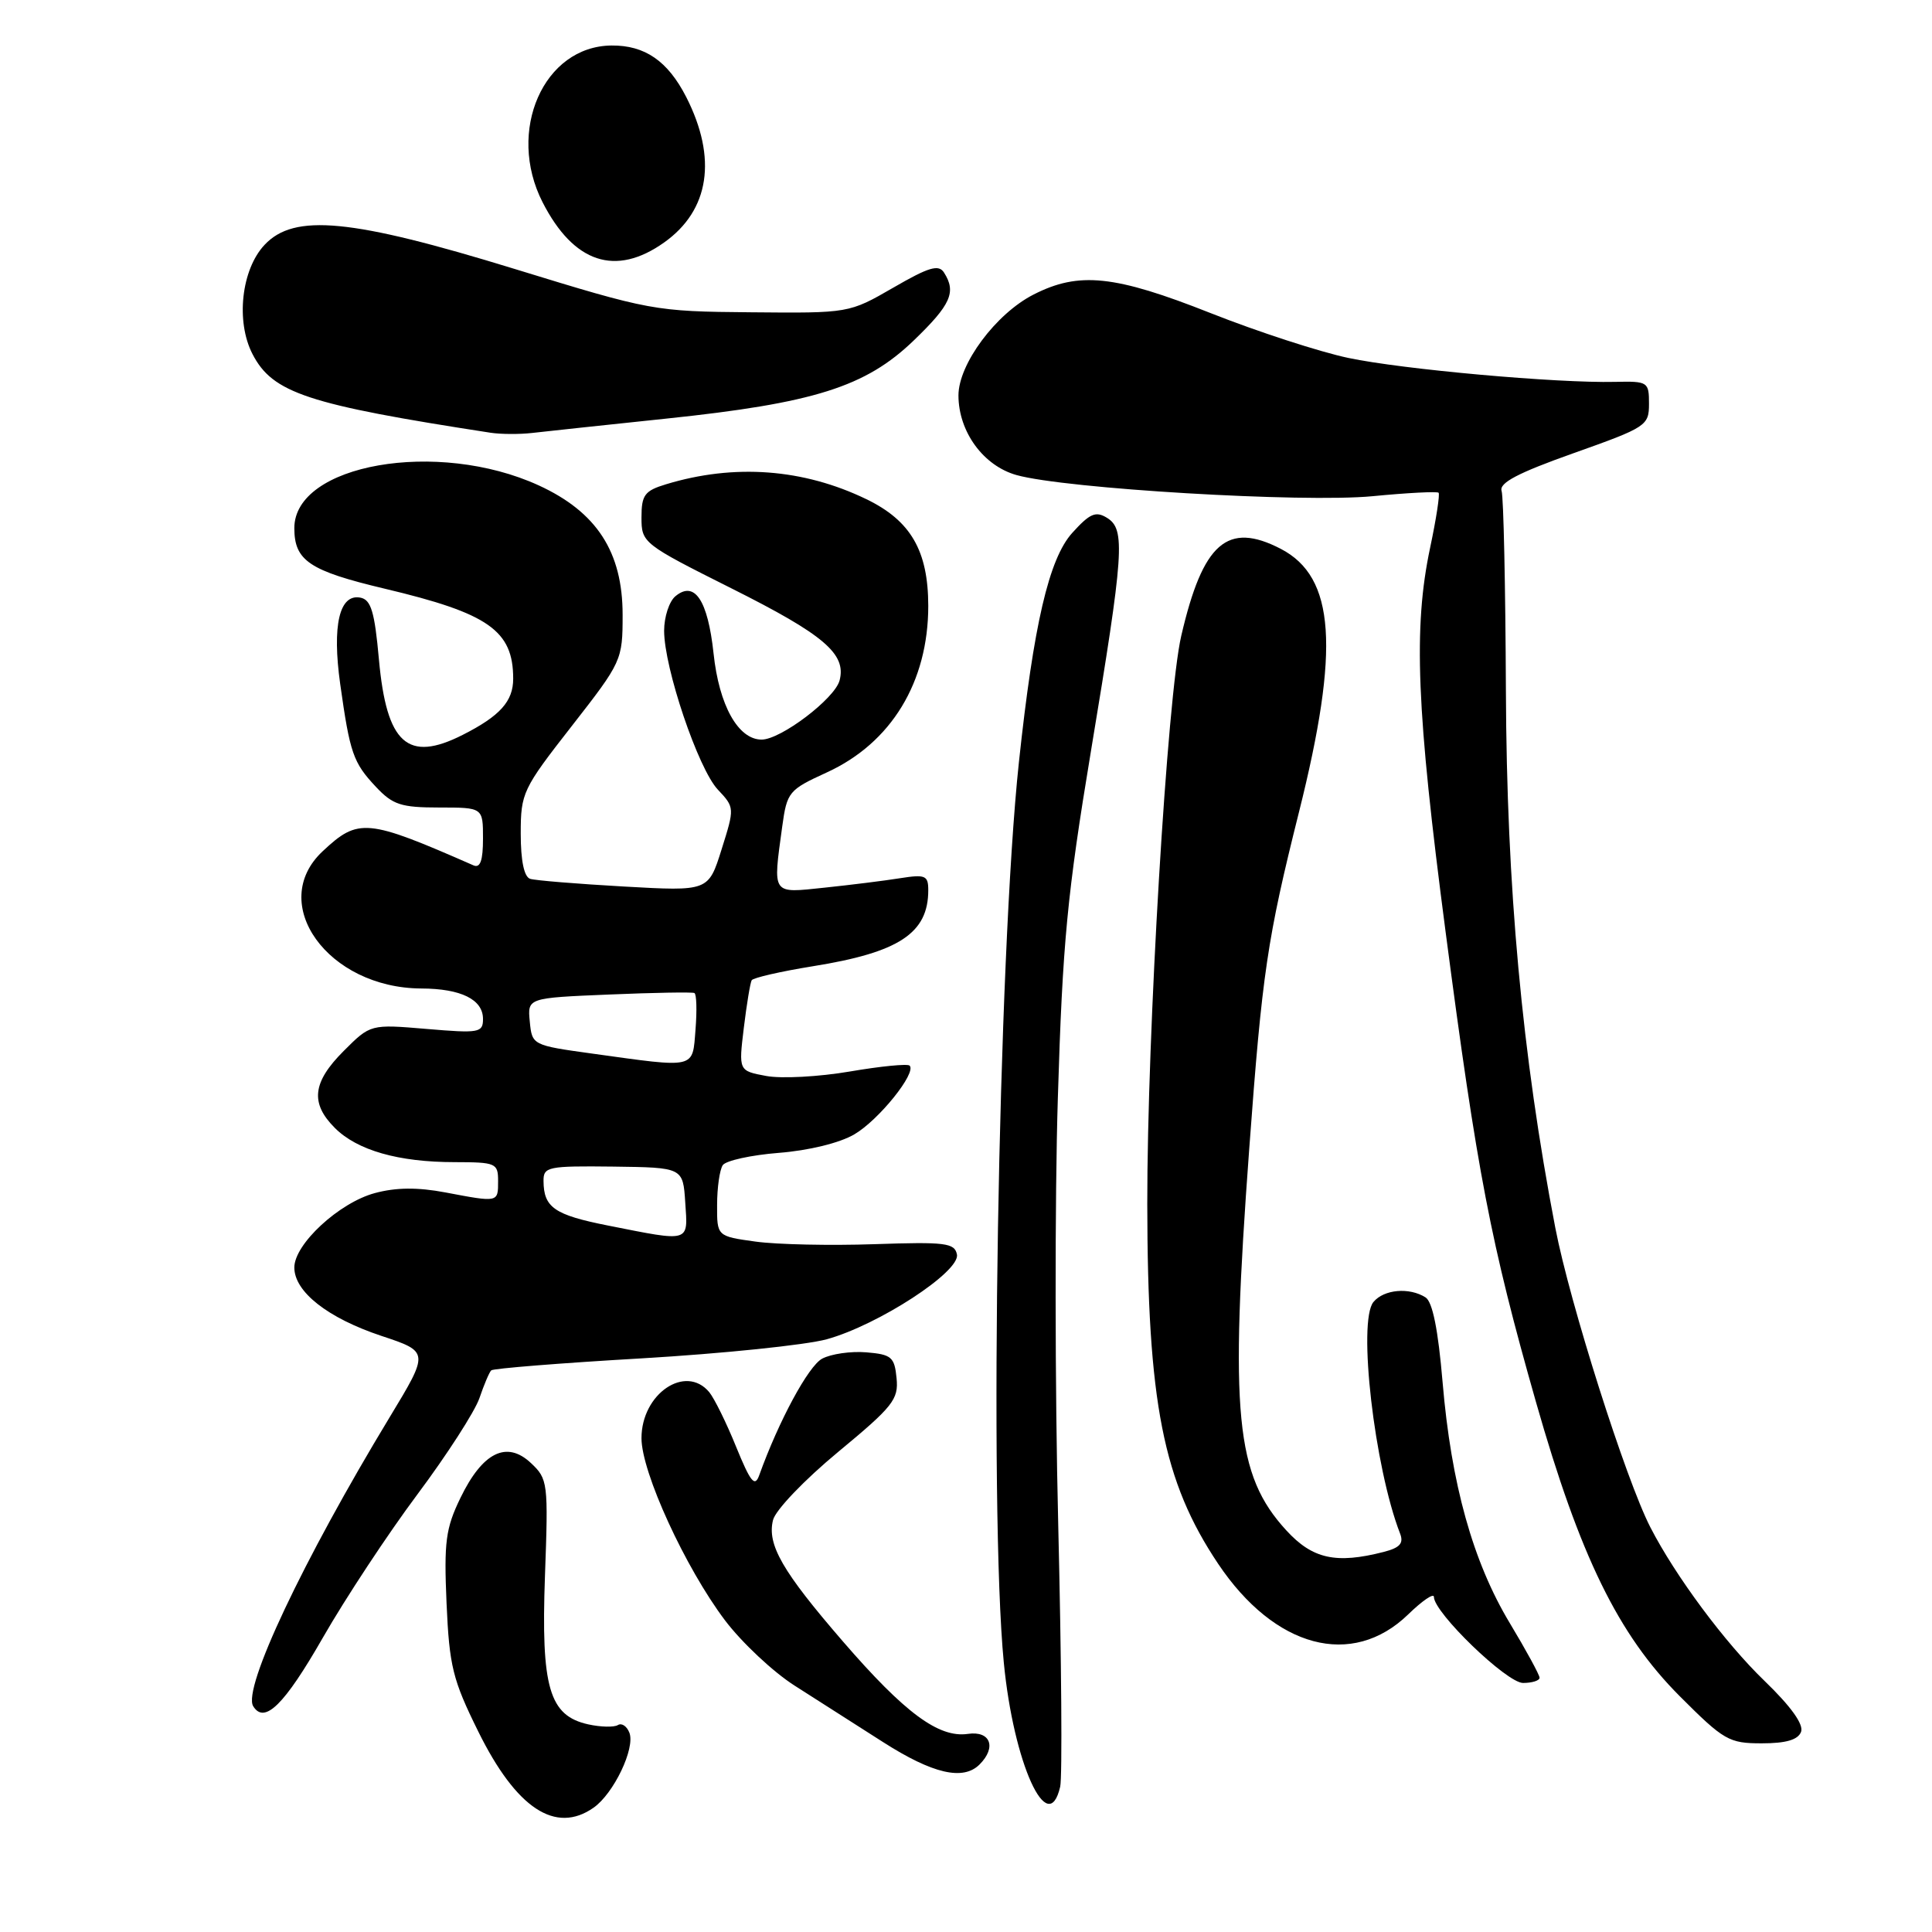 <?xml version="1.0" encoding="UTF-8" standalone="no"?>
<!DOCTYPE svg PUBLIC "-//W3C//DTD SVG 1.1//EN" "http://www.w3.org/Graphics/SVG/1.1/DTD/svg11.dtd" >
<svg xmlns="http://www.w3.org/2000/svg" xmlns:xlink="http://www.w3.org/1999/xlink" version="1.1" viewBox="0 0 256 256">
 <g >
 <path fill="currentColor"
d=" M 78.65 239.53 C 81.32 237.66 84.19 231.66 83.40 229.60 C 83.06 228.72 82.38 228.27 81.87 228.58 C 81.37 228.89 79.60 228.85 77.96 228.49 C 72.77 227.35 71.68 223.62 72.21 208.83 C 72.66 196.45 72.60 195.97 70.35 193.86 C 67.14 190.84 63.94 192.43 61.01 198.48 C 59.05 202.52 58.82 204.31 59.17 212.44 C 59.54 220.79 59.98 222.58 63.38 229.45 C 68.41 239.63 73.61 243.06 78.65 239.53 Z  M 140.48 236.75 C 140.77 235.51 140.65 219.88 140.22 202.00 C 139.78 184.12 139.76 158.70 140.17 145.50 C 140.80 124.78 141.41 118.49 144.56 99.50 C 148.94 73.14 149.15 70.14 146.69 68.62 C 145.19 67.69 144.41 68.03 142.07 70.62 C 138.99 74.04 136.96 82.76 135.01 101.00 C 132.26 126.76 131.03 200.00 133.01 220.31 C 134.30 233.66 138.87 243.71 140.48 236.75 Z  M 129.80 233.80 C 132.08 231.52 131.24 229.31 128.25 229.75 C 124.39 230.31 119.88 226.97 111.71 217.52 C 103.65 208.20 101.62 204.67 102.43 201.41 C 102.76 200.09 106.60 196.08 111.07 192.38 C 118.32 186.38 119.08 185.43 118.80 182.62 C 118.53 179.81 118.13 179.47 114.79 179.19 C 112.75 179.02 110.12 179.40 108.94 180.03 C 107.11 181.01 103.18 188.30 100.60 195.48 C 100.02 197.10 99.45 196.39 97.54 191.71 C 96.26 188.54 94.65 185.29 93.98 184.47 C 90.85 180.71 85.00 184.67 85.00 190.57 C 85.00 195.08 90.81 207.74 96.07 214.71 C 98.29 217.64 102.44 221.54 105.30 223.36 C 108.16 225.19 113.42 228.55 117.00 230.83 C 123.59 235.04 127.62 235.98 129.80 233.80 Z  M 238.65 229.48 C 239.02 228.50 237.32 226.12 233.81 222.73 C 228.57 217.68 222.01 208.85 218.68 202.37 C 215.43 196.05 208.00 172.63 206.09 162.71 C 201.67 139.71 199.64 117.62 199.54 91.50 C 199.48 77.75 199.23 65.85 198.97 65.05 C 198.62 63.98 201.15 62.66 208.50 60.05 C 218.16 56.62 218.50 56.40 218.50 53.50 C 218.50 50.60 218.36 50.50 214.00 50.60 C 206.28 50.78 185.88 48.95 178.67 47.43 C 174.87 46.63 166.66 43.96 160.42 41.49 C 147.69 36.45 142.96 35.96 136.95 39.03 C 131.96 41.57 127.00 48.24 127.00 52.40 C 127.01 57.21 130.30 61.72 134.70 62.95 C 141.17 64.76 172.67 66.63 181.86 65.75 C 186.49 65.30 190.43 65.10 190.62 65.29 C 190.81 65.48 190.31 68.76 189.50 72.57 C 187.25 83.20 187.69 94.06 191.55 123.48 C 195.73 155.37 197.53 164.72 203.52 185.76 C 209.35 206.21 214.41 216.57 222.57 224.75 C 228.43 230.62 229.10 231.00 233.44 231.00 C 236.65 231.00 238.24 230.54 238.65 229.48 Z  M 42.78 217.00 C 45.77 211.78 51.41 203.23 55.31 198.01 C 59.21 192.79 62.90 187.06 63.52 185.28 C 64.13 183.49 64.83 181.83 65.09 181.58 C 65.34 181.33 74.31 180.61 85.02 179.99 C 95.73 179.36 106.77 178.22 109.55 177.46 C 116.39 175.57 127.24 168.50 126.80 166.23 C 126.50 164.69 125.28 164.54 115.86 164.86 C 110.03 165.06 102.95 164.91 100.13 164.52 C 95.00 163.81 95.00 163.81 95.02 159.66 C 95.02 157.37 95.36 155.00 95.77 154.39 C 96.17 153.79 99.52 153.05 103.20 152.76 C 107.16 152.45 111.26 151.45 113.20 150.31 C 116.44 148.42 121.48 142.15 120.53 141.20 C 120.26 140.93 116.70 141.28 112.61 141.98 C 108.52 142.68 103.53 142.95 101.52 142.57 C 97.87 141.89 97.87 141.89 98.56 136.19 C 98.94 133.06 99.41 130.23 99.60 129.89 C 99.79 129.56 103.44 128.72 107.72 128.03 C 119.14 126.20 123.00 123.65 123.00 117.96 C 123.00 116.00 122.62 115.84 119.25 116.37 C 117.19 116.70 112.69 117.26 109.25 117.62 C 102.19 118.36 102.40 118.67 103.65 109.51 C 104.28 104.93 104.51 104.66 109.56 102.35 C 118.10 98.44 123.00 90.38 123.00 80.28 C 122.99 72.98 120.68 68.99 114.81 66.15 C 106.45 62.10 97.29 61.42 88.25 64.17 C 85.41 65.03 85.00 65.59 85.00 68.57 C 85.00 71.93 85.19 72.08 96.92 77.96 C 109.19 84.11 112.17 86.64 111.25 90.16 C 110.62 92.57 103.46 98.00 100.92 98.00 C 97.81 98.00 95.28 93.47 94.55 86.58 C 93.79 79.53 92.04 76.89 89.50 79.00 C 88.67 79.68 88.00 81.75 88.00 83.58 C 88.00 88.50 92.51 101.85 95.11 104.62 C 97.35 107.00 97.35 107.04 95.61 112.56 C 93.87 118.10 93.87 118.10 82.68 117.47 C 76.53 117.12 70.94 116.67 70.25 116.45 C 69.45 116.20 69.00 114.07 69.00 110.46 C 69.00 105.07 69.25 104.54 75.75 96.22 C 82.40 87.70 82.50 87.48 82.50 81.46 C 82.50 73.13 79.07 67.84 71.37 64.31 C 57.97 58.18 39.00 61.50 39.00 69.98 C 39.00 74.30 41.01 75.64 51.00 78.01 C 64.74 81.27 68.00 83.55 68.00 89.93 C 68.00 92.93 66.26 94.87 61.30 97.38 C 54.01 101.07 51.23 98.57 50.21 87.39 C 49.64 81.04 49.16 79.46 47.75 79.19 C 44.97 78.66 43.99 82.85 45.08 90.65 C 46.37 99.81 46.79 101.04 49.80 104.25 C 52.04 106.64 53.14 107.00 58.19 107.00 C 64.00 107.00 64.00 107.00 64.00 111.11 C 64.00 114.02 63.64 115.05 62.75 114.67 C 48.60 108.46 47.49 108.36 42.75 112.80 C 35.38 119.70 43.44 130.92 55.82 130.98 C 61.10 131.00 64.00 132.44 64.00 135.02 C 64.00 136.84 63.49 136.93 56.54 136.34 C 49.09 135.71 49.09 135.71 45.54 139.26 C 41.40 143.40 41.08 146.17 44.37 149.46 C 47.34 152.43 52.80 153.99 60.25 153.99 C 65.72 154.00 66.00 154.12 66.00 156.50 C 66.00 159.35 66.07 159.34 59.00 158.00 C 55.34 157.31 52.48 157.33 49.67 158.09 C 44.94 159.36 39.00 164.85 39.00 167.95 C 39.00 171.17 43.42 174.64 50.53 177.01 C 56.88 179.12 56.88 179.12 51.62 187.81 C 40.12 206.80 32.12 223.76 33.55 226.08 C 35.04 228.50 37.67 225.92 42.78 217.00 Z  M 204.00 222.31 C 204.00 221.93 202.22 218.67 200.05 215.06 C 195.16 206.93 192.29 196.63 191.15 183.14 C 190.56 176.18 189.82 172.50 188.89 171.91 C 186.74 170.55 183.38 170.84 181.99 172.52 C 179.88 175.05 182.11 194.43 185.52 203.21 C 186.02 204.50 185.49 205.09 183.34 205.64 C 177.02 207.26 173.91 206.57 170.44 202.78 C 163.71 195.44 162.93 187.42 165.53 152.22 C 167.25 128.85 167.92 124.38 172.12 107.61 C 177.56 85.90 176.91 76.47 169.72 72.73 C 162.64 69.06 159.38 71.91 156.52 84.26 C 154.67 92.23 152.00 136.99 152.02 159.50 C 152.05 185.85 154.11 196.31 161.41 207.21 C 168.90 218.38 179.16 221.12 186.59 213.92 C 188.46 212.10 190.00 211.05 190.00 211.60 C 190.00 213.68 199.65 223.00 201.81 223.00 C 203.01 223.00 204.00 222.69 204.00 222.31 Z  M 88.27 55.47 C 107.86 53.42 114.70 51.26 121.07 45.12 C 126.00 40.37 126.74 38.71 125.09 36.12 C 124.38 35.00 123.09 35.38 118.36 38.12 C 112.50 41.50 112.50 41.50 99.50 41.38 C 86.69 41.27 86.23 41.18 68.17 35.63 C 46.54 28.98 38.99 28.25 35.06 32.44 C 31.98 35.71 31.22 42.59 33.46 46.92 C 36.13 52.08 40.73 53.60 65.00 57.34 C 66.38 57.55 68.85 57.56 70.50 57.37 C 72.15 57.18 80.15 56.32 88.27 55.47 Z  M 88.00 32.13 C 94.02 27.86 95.06 20.97 90.93 12.86 C 88.49 8.09 85.46 5.99 81.03 6.03 C 72.03 6.11 67.08 17.36 71.89 26.79 C 76.01 34.86 81.57 36.70 88.00 32.13 Z  M 80.56 162.39 C 73.45 160.98 72.04 160.00 72.02 156.48 C 72.00 154.60 72.60 154.48 81.25 154.58 C 90.50 154.70 90.50 154.70 90.80 159.35 C 91.16 164.69 91.56 164.57 80.56 162.39 Z  M 78.50 139.61 C 70.54 138.51 70.50 138.48 70.20 135.37 C 69.89 132.23 69.89 132.23 80.70 131.78 C 86.64 131.53 91.73 131.44 92.01 131.58 C 92.30 131.71 92.36 133.89 92.16 136.41 C 91.74 141.68 92.36 141.53 78.50 139.61 Z "/>
</g>
</svg>